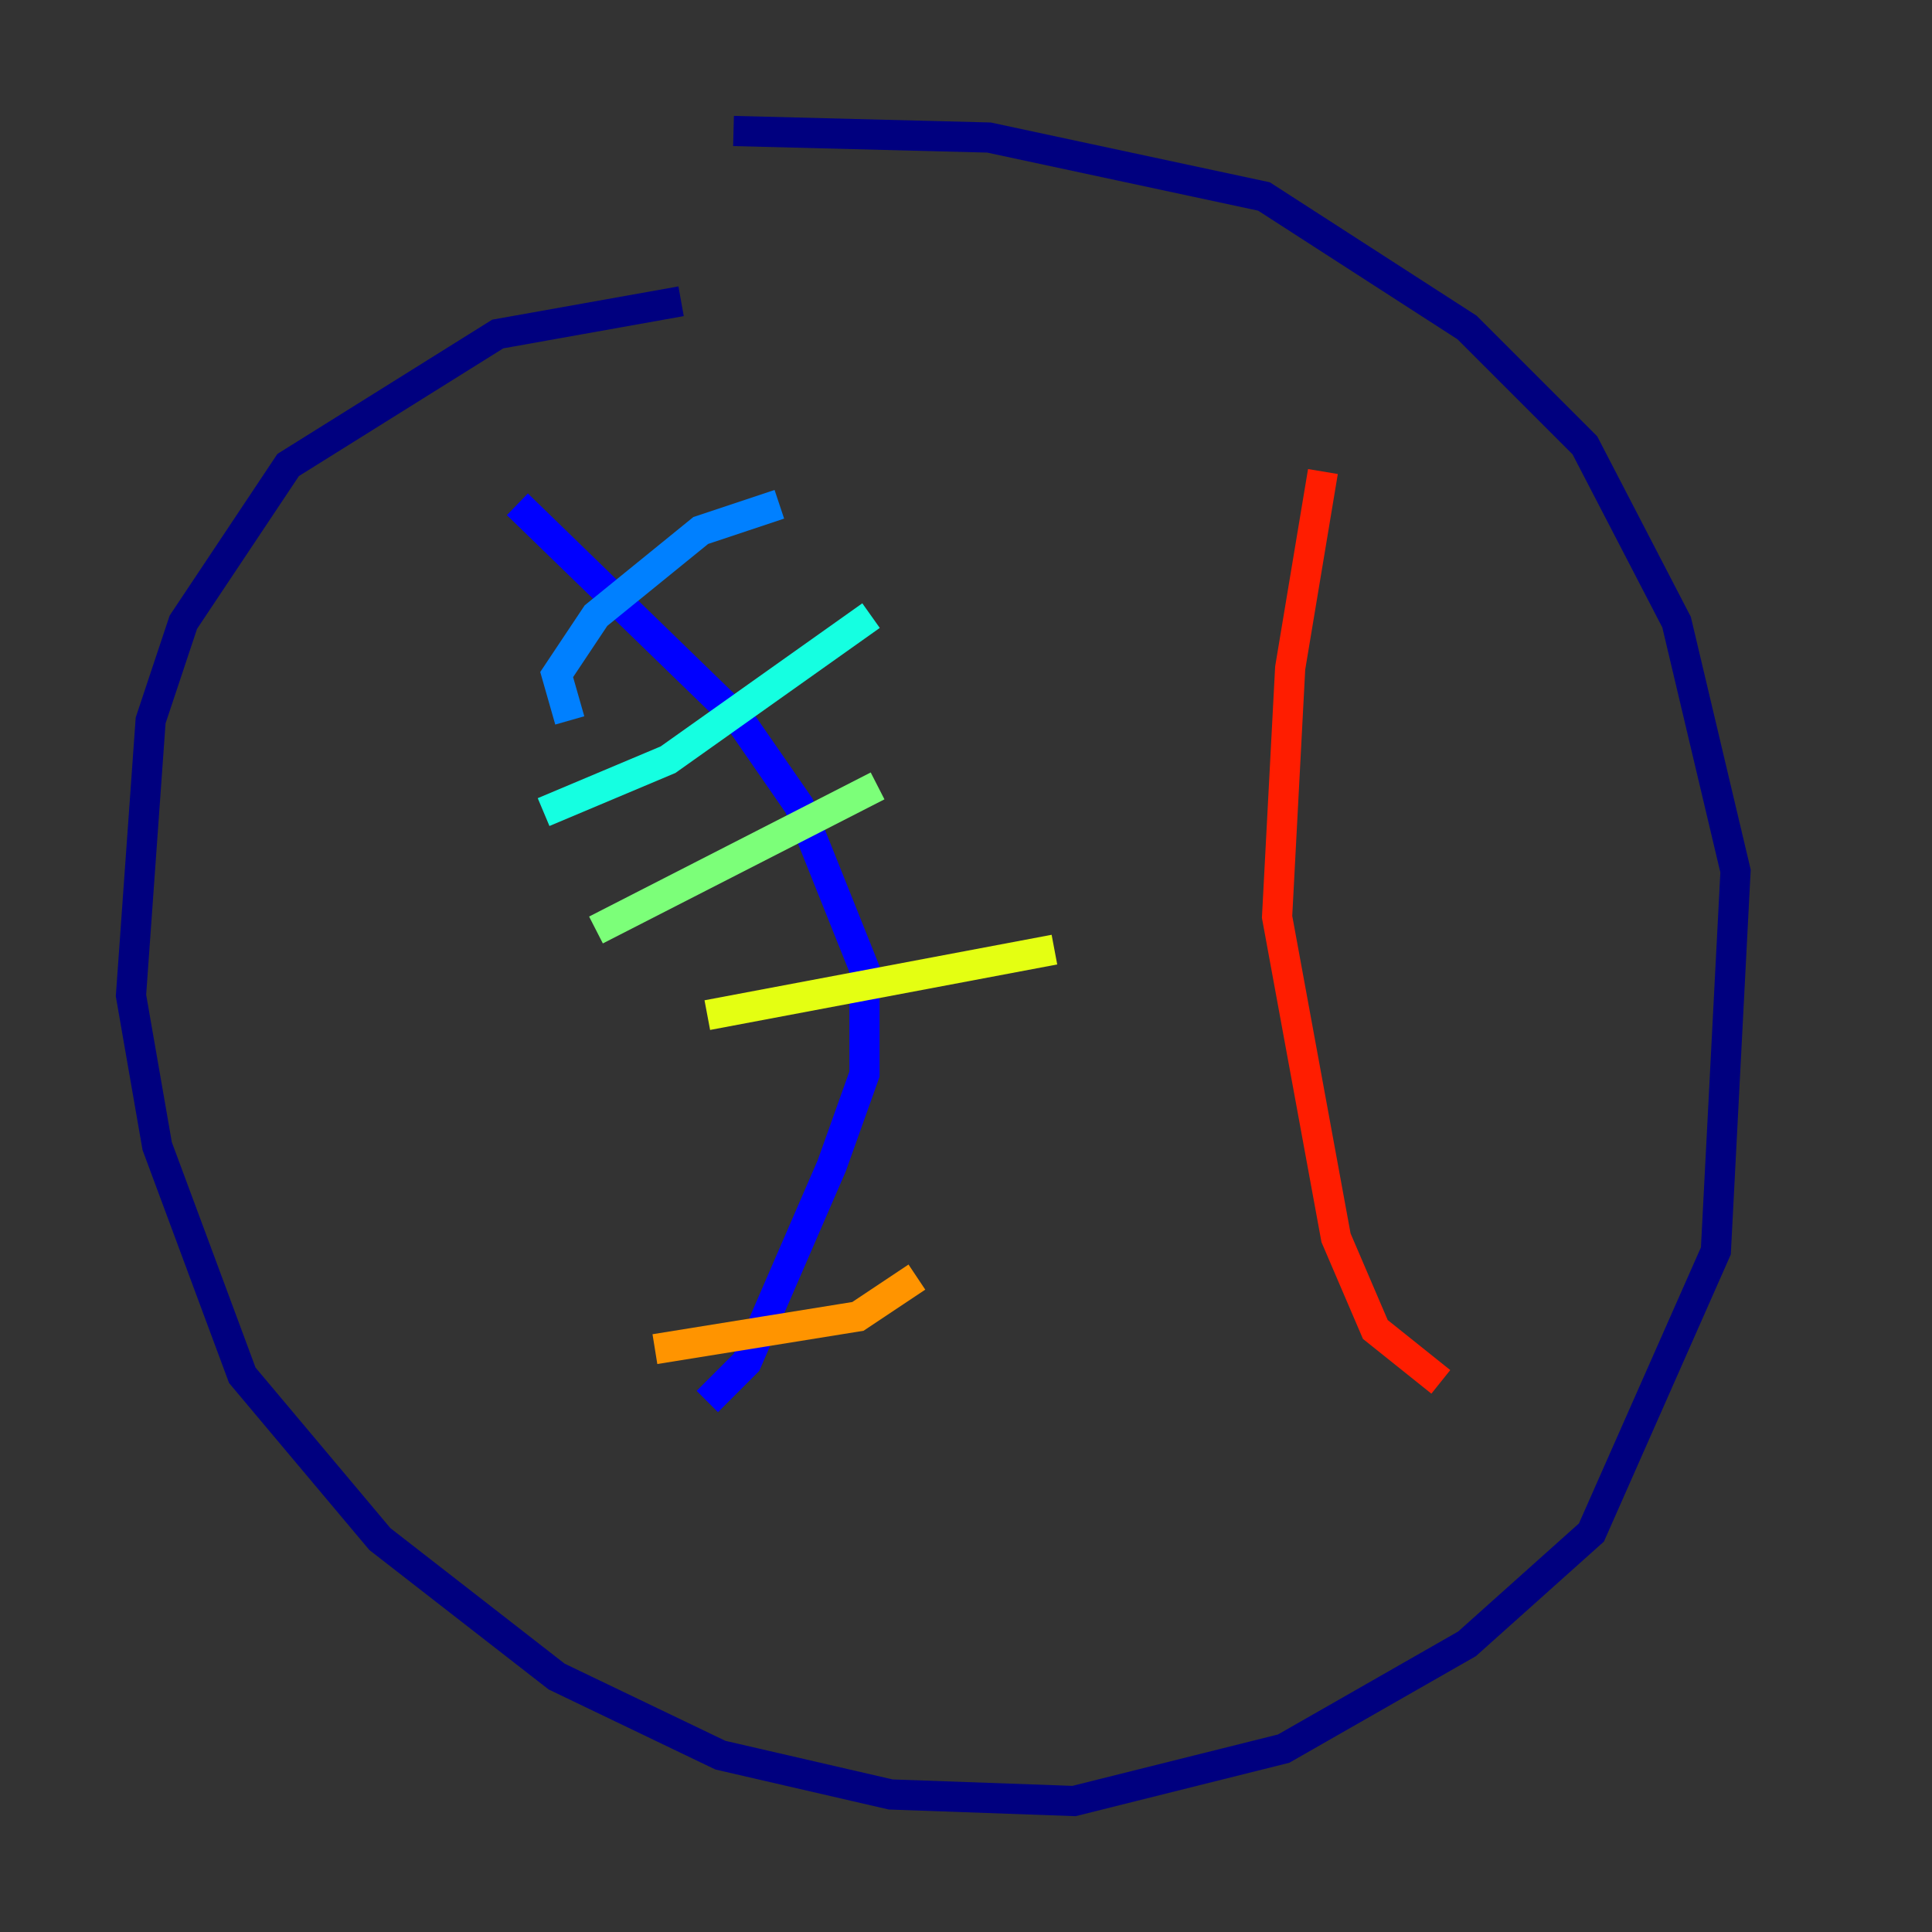 <?xml version="1.0" encoding="utf-8" ?>
<svg baseProfile="tiny" height="128" version="1.2" viewBox="0,0,128,128" width="128" xmlns="http://www.w3.org/2000/svg" xmlns:ev="http://www.w3.org/2001/xml-events" xmlns:xlink="http://www.w3.org/1999/xlink"><rect x="0" y="0" width="128" height="128" fill="#333333" stroke="none"/><defs /><polyline fill="none" points="45.125,19.959 32.976,22.129 19.091,30.807 12.149,41.22 9.98,47.729 8.678,65.953 10.414,75.932 16.054,91.119 25.166,101.966 36.881,111.078 47.729,116.285 59.01,118.888 71.159,119.322 85.044,115.851 97.193,108.909 105.437,101.532 113.681,82.875 114.983,57.709 111.078,41.22 105.003,29.505 97.193,21.695 83.742,13.017 65.519,9.112 48.597,8.678" stroke="#00007f" stroke-width="2" /><polyline fill="none" points="34.278,33.41 49.031,47.729 52.936,53.37 57.275,64.217 57.275,71.159 55.105,77.234 49.464,90.251 46.861,92.854" stroke="#0000ff" stroke-width="2" /><polyline fill="none" points="37.749,47.729 36.881,44.691 39.485,40.786 46.427,35.146 51.634,33.41" stroke="#0080ff" stroke-width="2" /><polyline fill="none" points="36.014,53.803 44.258,50.332 57.709,40.786" stroke="#15ffe1" stroke-width="2" /><polyline fill="none" points="39.485,61.614 58.142,52.068" stroke="#7cff79" stroke-width="2" /><polyline fill="none" points="46.861,67.254 69.858,62.915" stroke="#e4ff12" stroke-width="2" /><polyline fill="none" points="43.39,89.383 56.841,87.214 60.746,84.61" stroke="#ff9400" stroke-width="2" /><polyline fill="none" points="87.647,31.241 85.478,44.258 84.61,60.746 88.515,82.007 91.119,88.081 95.458,91.552" stroke="#ff1d00" stroke-width="2" /><polyline fill="none" points="68.99,53.37 68.99,53.37" stroke="#7f0000" stroke-width="2" /></svg>